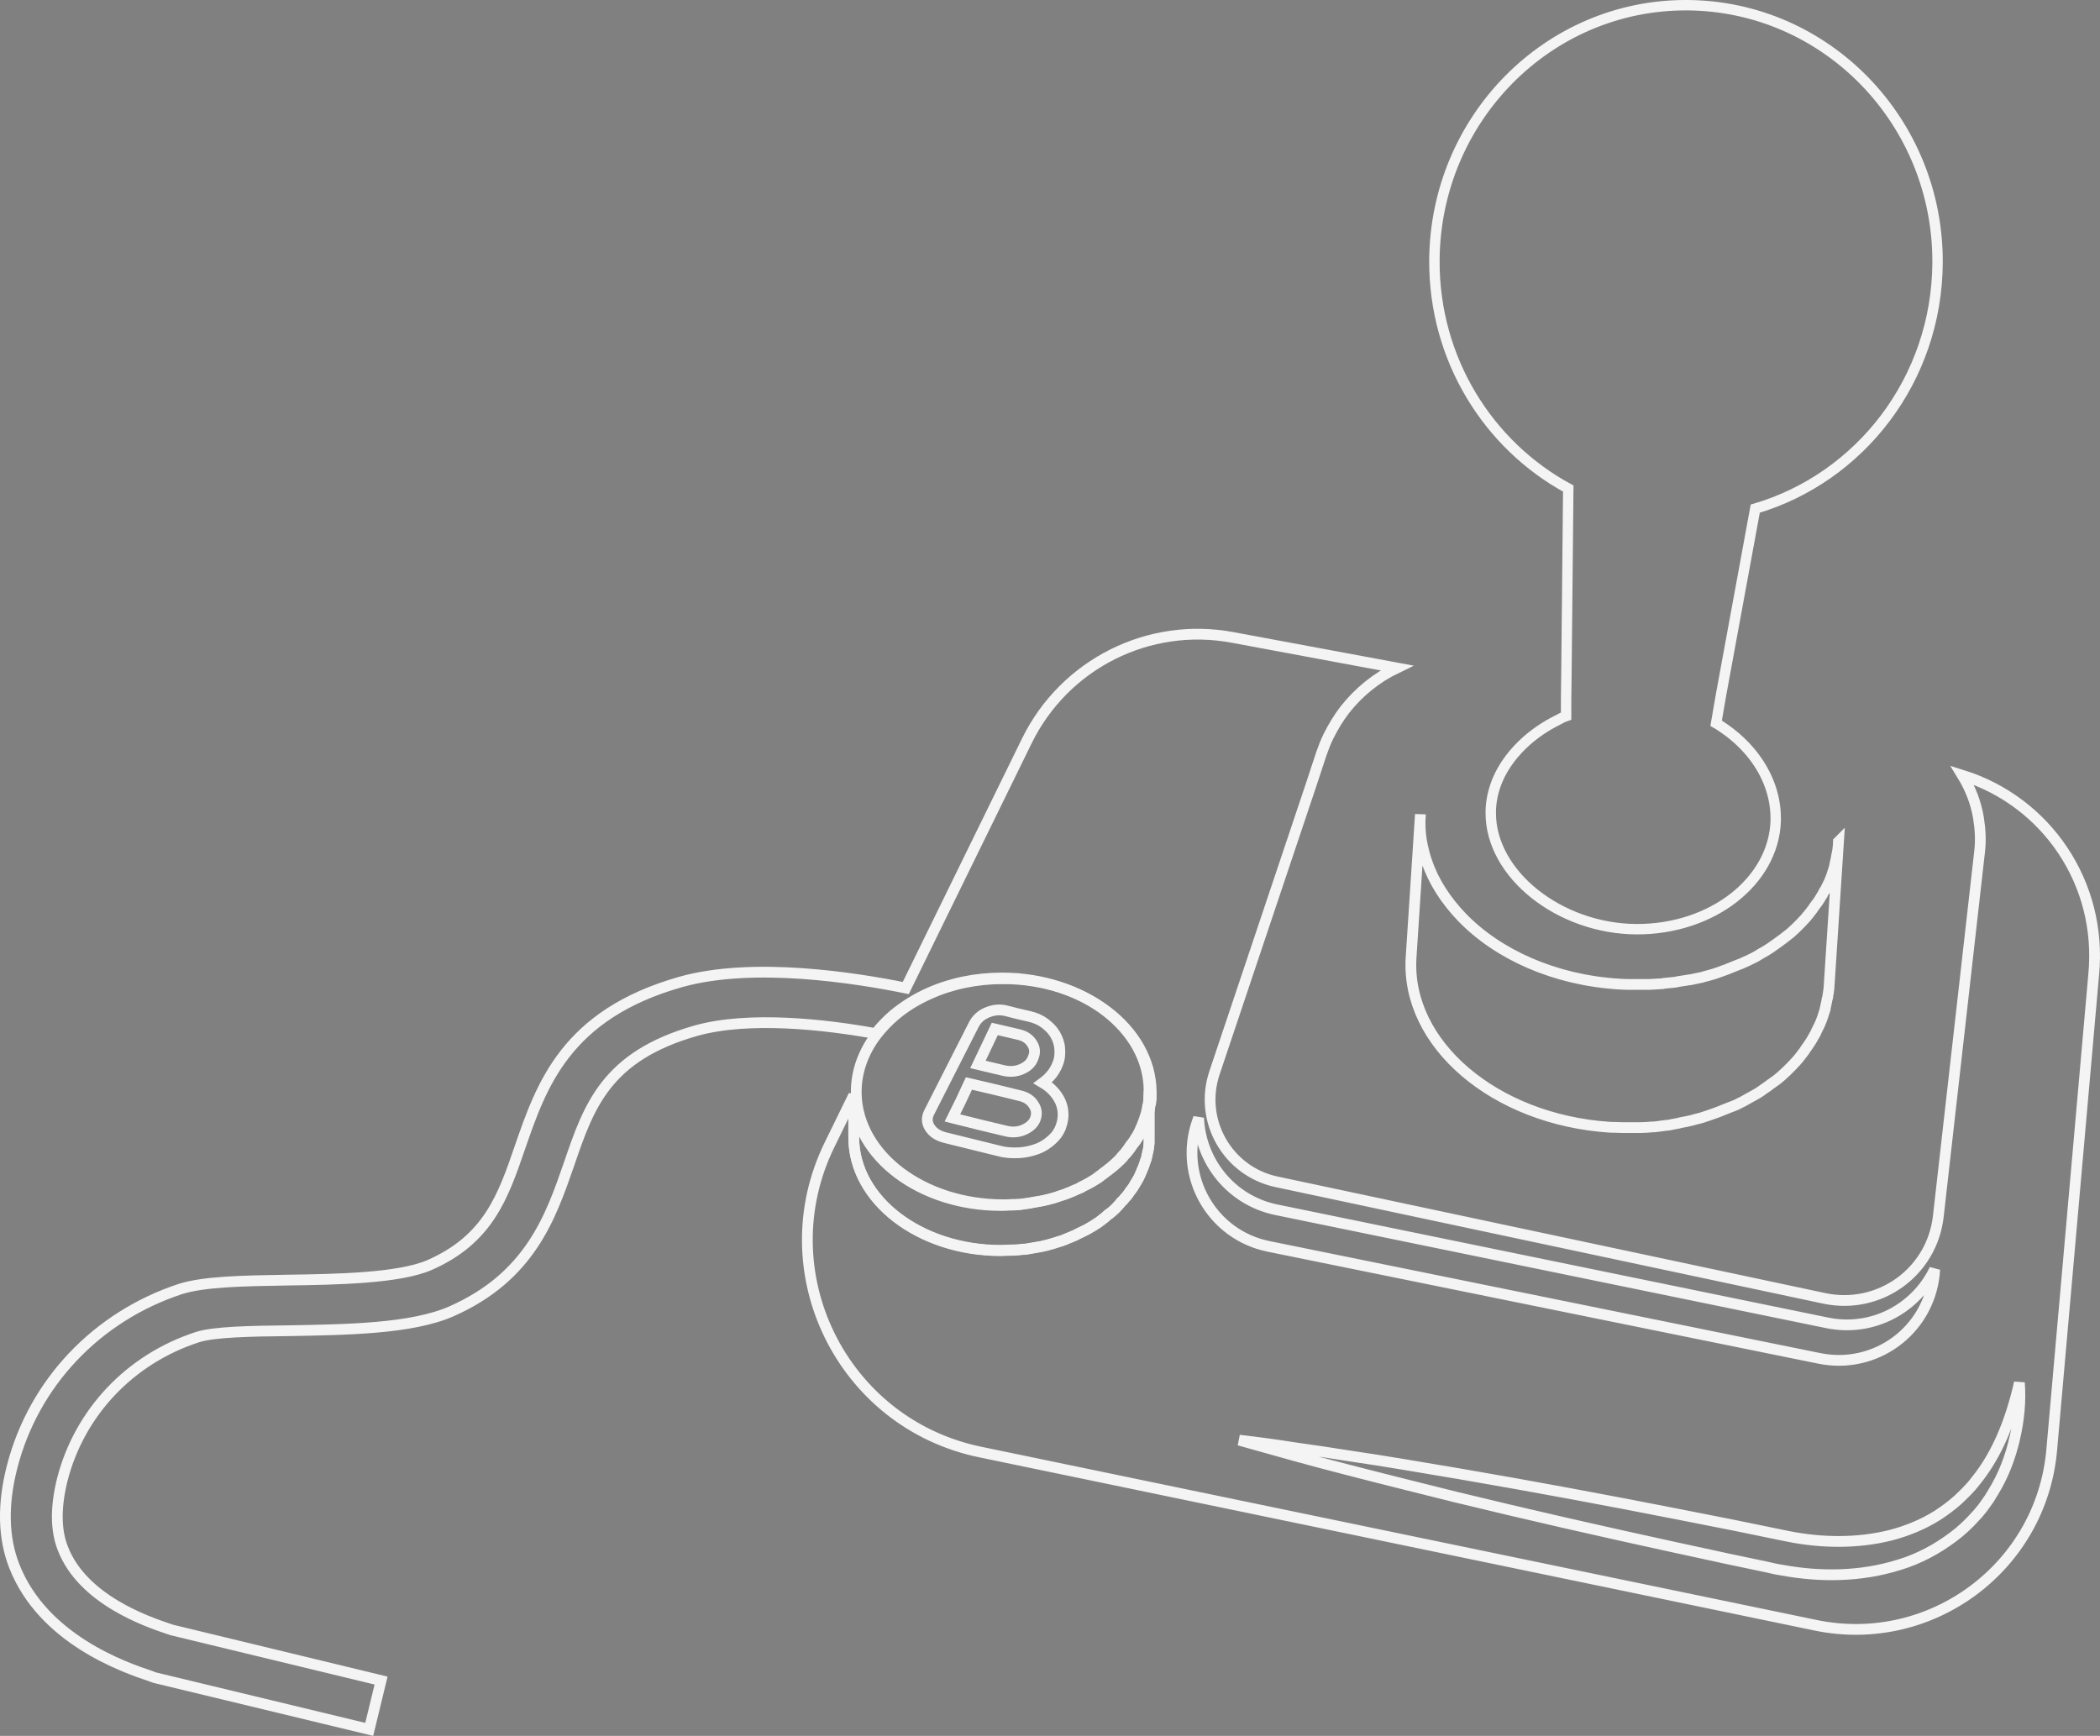 <?xml version="1.0" encoding="UTF-8" standalone="no"?>
<svg
   xmlns:dc="http://purl.org/dc/elements/1.1/"
   xmlns:cc="http://creativecommons.org/ns#"
   xmlns:rdf="http://www.w3.org/1999/02/22-rdf-syntax-ns#"
   xmlns:svg="http://www.w3.org/2000/svg"
   xmlns="http://www.w3.org/2000/svg"
   xmlns:sodipodi="http://sodipodi.sourceforge.net/DTD/sodipodi-0.dtd"
   xmlns:inkscape="http://www.inkscape.org/namespaces/inkscape"
   version="1.1"
   id="Calque_1"
   x="0px"
   y="0px"
   viewBox="0 0 585.145 483.76"
   xml:space="preserve"
   sodipodi:docname="splash2.svg"
   inkscape:version="1.0.1 (3bc2e813f5, 2020-09-07)"
   width="585.145"
   height="483.76"><rect x="0" y="0" width="585.145" height="483.76" fill="#808080" stroke="none"/><defs
   id="defs4048">
	
	
	
	
	
	
	
			
	
	
	
	
	
	

</defs><sodipodi:namedview
   pagecolor="#000000"
   bordercolor="#666666"
   borderopacity="1"
   objecttolerance="10"
   gridtolerance="10"
   guidetolerance="10"
   inkscape:pageopacity="0"
   inkscape:pageshadow="2"
   inkscape:window-width="3840"
   inkscape:window-height="2066"
   id="namedview4046"
   showgrid="false"
   inkscape:zoom="0.88333333"
   inkscape:cx="273.0616"
   inkscape:cy="168.25736"
   inkscape:window-x="-11"
   inkscape:window-y="-11"
   inkscape:window-maximized="1"
   inkscape:current-layer="Calque_1"
   inkscape:document-rotation="0" />
<g
   id="g3973"
   transform="translate(-187.746,-297.259)">
	
	
	
	
	
	
	
	
</g>

<polygon
   points=""
   id="polygon4021"
   transform="translate(-187.746,-221.258)" />
<g
   id="g48"
   transform="translate(-94.916,-215.749)"><path
     d="m 641.7,431.8 c 2.2,3.6 3.8,7.6 4.5,11.9 0.5,3.1 0.7,6.2 0.3,9.5 L 635,554.8 c -1.8,15.5 -16.4,26 -31.7,22.8 L 450.6,545.1 c -13.6,-2.9 -21.7,-17 -17.3,-30.3 l 27,-80.5 2.8,-8.5 c 0.6,-1.7 1.2,-3.3 2,-4.9 1.3,-2.6 2.8,-5.1 4.5,-7.3 3.9,-5 8.9,-9 14.5,-11.7 l -45.7,-8.5 c -23.4,-4.4 -46.8,7.4 -57.3,28.7 l -33.8,69 c -13.8,-2.8 -42.4,-7.4 -62.7,-1.7 -32.1,9.1 -38.8,28.8 -44.8,46.1 -4.7,13.7 -8.8,25.6 -25.2,32.8 -8.5,3.7 -25.9,4 -39.8,4.2 -12.4,0.2 -23.1,0.4 -29.7,2.5 -23.3,7.7 -40.8,26.2 -46.8,49.5 -2.7,10.5 -2.5,19.8 0.6,27.7 8,20.4 30.6,28.2 38.1,30.7 0.4,0.2 0.8,0.3 1.1,0.4 l 0.4,0.1 59.3,14.3 3.3,-13.6 -58.3,-14.1 c -0.3,-0.1 -0.6,-0.2 -0.9,-0.3 -5.9,-2 -24,-8.1 -29.5,-22.5 -2,-5.1 -2,-11.6 -0.1,-19.2 4.8,-18.6 18.8,-33.5 37.6,-39.6 4.5,-1.5 15.2,-1.7 25.5,-1.8 16,-0.3 34.2,-0.5 45.3,-5.4 22,-9.7 27.7,-26.4 32.8,-41.1 5.5,-16.1 10.3,-30 35.3,-37.1 14.9,-4.2 36.4,-1.7 50.1,0.8 1.5,-1.9 3.2,-3.7 5.1,-5.3 2.8,-2.3 6.1,-4.4 9.7,-6 6,-2.7 13,-4.2 20.4,-4.2 22.6,0 41,14.1 41,31.5 v 12.6 c 0,0.5 0,1 0,1.5 0,0.2 0,0.3 0,0.5 0,0.3 -0.1,0.7 -0.1,1 0,0.2 -0.1,0.4 -0.1,0.6 0,0.3 -0.1,0.6 -0.2,0.9 0,0.2 -0.1,0.4 -0.1,0.6 0,0.1 0,0.2 -0.1,0.3 0,0.2 -0.1,0.4 -0.1,0.6 0,0.2 -0.1,0.4 -0.2,0.6 -0.1,0.3 -0.2,0.6 -0.3,0.9 -0.1,0.2 -0.1,0.4 -0.2,0.6 -0.1,0.3 -0.2,0.6 -0.4,1 -0.1,0.2 -0.1,0.3 -0.2,0.5 -0.2,0.5 -0.4,0.9 -0.6,1.4 0,0 0,0 0,0 -0.2,0.5 -0.5,1 -0.8,1.5 -0.1,0.2 -0.2,0.3 -0.3,0.5 -0.2,0.3 -0.4,0.7 -0.6,1 -0.1,0.2 -0.2,0.4 -0.4,0.6 -0.2,0.3 -0.4,0.6 -0.6,0.8 -0.1,0.2 -0.3,0.4 -0.4,0.6 -0.2,0.3 -0.4,0.5 -0.6,0.8 0,0 -0.1,0.1 -0.1,0.1 -0.1,0.1 -0.2,0.2 -0.3,0.3 -0.3,0.4 -0.6,0.8 -1,1.1 -0.2,0.2 -0.3,0.3 -0.4,0.5 -0.3,0.4 -0.7,0.7 -1,1.1 -0.1,0.1 -0.3,0.3 -0.4,0.4 -0.5,0.5 -1,0.9 -1.5,1.3 -0.1,0.1 -0.2,0.2 -0.3,0.2 -0.4,0.4 -0.9,0.7 -1.3,1.1 -0.2,0.1 -0.4,0.3 -0.5,0.4 -0.4,0.3 -0.8,0.6 -1.2,0.9 -0.2,0.1 -0.4,0.2 -0.5,0.3 -0.6,0.4 -1.2,0.8 -1.8,1.1 0,0 0,0 0,0 -0.6,0.4 -1.3,0.7 -1.9,1 -0.2,0.1 -0.4,0.2 -0.6,0.3 -0.5,0.2 -1,0.5 -1.4,0.7 -0.2,0.1 -0.4,0.2 -0.7,0.3 -0.5,0.2 -1.1,0.5 -1.7,0.7 -0.1,0 -0.3,0.1 -0.4,0.2 -0.7,0.3 -1.4,0.5 -2.1,0.7 -0.2,0.1 -0.4,0.1 -0.6,0.2 -0.5,0.2 -1.1,0.3 -1.7,0.5 -0.2,0.1 -0.5,0.1 -0.7,0.2 -0.6,0.1 -1.1,0.3 -1.7,0.4 -0.2,0 -0.4,0.1 -0.6,0.1 -0.8,0.1 -1.5,0.3 -2.3,0.4 -0.2,0 -0.3,0 -0.5,0.1 -0.6,0.1 -1.3,0.2 -2,0.2 -0.3,0 -0.5,0.1 -0.8,0.1 -0.6,0 -1.2,0.1 -1.8,0.1 -0.3,0 -0.5,0 -0.7,0 -0.8,0 -1.7,0.1 -2.5,0.1 -22.6,0 -41,-14.1 -41,-31.5 V 521 l -6.7,13.7 c -17.4,35.4 3.3,77.7 41.9,85.7 l 232.9,48.3 c 32.1,6.6 62.8,-16.2 65.7,-48.8 l 11.7,-132.5 c 2.5,-25.5 -13.2,-48.3 -36.6,-55.6 z m -213.2,96.6 0.4,-1.1 c 0.5,12.1 9,23 21.7,25.6 L 604,584.4 c 12.6,2.6 24.7,-3.9 30,-14.9 l -0.1,1.4 c -1.7,15.8 -16.5,26.6 -32.1,23.4 L 448.4,563.1 c -15.8,-3.2 -25.1,-19.5 -19.9,-34.7 z m 227.8,88.2 c -1.2,5.2 -3.1,10.3 -6,15 l -1.1,1.8 -1.2,1.7 c -0.4,0.6 -0.8,1.1 -1.3,1.7 -0.4,0.5 -0.9,1.1 -1.4,1.6 -1.9,2.1 -3.9,4 -6.2,5.7 -2.3,1.7 -4.6,3.2 -7.1,4.5 -2.5,1.3 -5.1,2.4 -7.8,3.2 -10.7,3.4 -22.1,3.5 -32.9,1.5 -1.4,-0.2 -2.6,-0.5 -3.9,-0.8 l -3.8,-0.8 -7.6,-1.6 c -5.1,-1.1 -10.1,-2.2 -15.2,-3.3 -20.2,-4.4 -40.4,-9 -60.5,-13.9 -10,-2.5 -20.1,-5 -30.1,-7.6 -5,-1.3 -10,-2.6 -15,-4 -5,-1.4 -10,-2.8 -15,-4.2 5.2,0.6 10.3,1.3 15.4,2.1 5.1,0.7 10.3,1.5 15.4,2.3 10.3,1.5 20.5,3.3 30.7,5 20.4,3.5 40.8,7.3 61.1,11.3 5.1,1 10.2,2 15.2,3 l 15.1,3.1 c 9.5,1.9 19.4,2 28.6,-0.3 4.6,-1.2 9,-3 13,-5.5 2,-1.3 3.9,-2.7 5.7,-4.3 1.7,-1.6 3.5,-3.3 5,-5.3 6.2,-7.6 9.9,-17.3 12.2,-27.4 0.4,5 -0.1,10.3 -1.3,15.5 z"
     id="path4015"
     style="fill:none;stroke:#f4f4f4;stroke-width:3;stroke-miterlimit:4;stroke-dasharray:none;stroke-opacity:1"
     inkscape:connector-curvature="0" /><path
     d="m 414.6,524.8 c 0,0.1 0,0.2 -0.1,0.4 0,0.2 -0.1,0.3 -0.1,0.5 0,-0.3 0.1,-0.6 0.2,-0.9 z"
     id="path4017"
     inkscape:connector-curvature="0" /><path
     d="m 413.2,529.1 c -0.1,0.2 -0.2,0.5 -0.3,0.7 v 0 c 0.1,-0.2 0.2,-0.4 0.3,-0.7 z"
     id="path4019"
     inkscape:connector-curvature="0" /><path
     d="m 598.7,470.8 c 0,0.1 -0.1,0.1 -0.2,0.2 -0.1,0.1 -0.2,0.3 -0.3,0.4 0.2,-0.3 0.3,-0.5 0.5,-0.6 z"
     id="path4023"
     inkscape:connector-curvature="0" /><path
     d="m 603.6,463.3 c 0,0.1 -0.1,0.2 -0.2,0.3 0,0.1 -0.1,0.1 -0.1,0.2 0.2,-0.2 0.2,-0.4 0.3,-0.5 z"
     id="path4025"
     inkscape:connector-curvature="0" /><path
     d="m 574.5,409.2 -1.4,8.1 c 0.9,0.5 1.7,1.1 2.6,1.7 5.5,3.9 9.7,9 12,14.7 1.3,3.2 2,6.6 2,10.1 0,0.3 0,0.6 0,0.8 -0.6,16.8 -17.8,30.2 -38.8,30.1 -21.4,-0.1 -40.7,-15.3 -40.6,-32.5 0,-3.2 0.7,-6.2 1.9,-9.1 1.7,-4 4.5,-7.7 8.1,-10.9 2.5,-2.2 5.3,-4.1 8.5,-5.7 0.8,-0.4 1.6,-0.9 2.5,-1.2 v -4.6 l 0.1,-8.6 0.5,-50.2 c -22.3,-12.1 -37.4,-36 -37.3,-63.5 0.2,-39.5 31.7,-71.4 70.4,-71.2 38.7,0.2 70,32.3 69.8,71.8 -0.2,32.6 -21.6,59.9 -50.8,68.5 z"
     id="path4027"
     style="fill:none;stroke:#f4f4f4;stroke-width:2.9;stroke-miterlimit:4;stroke-dasharray:none;stroke-opacity:1"
     inkscape:connector-curvature="0" /><path
     d="m 607.2,450.3 -2.6,39.9 c 0,0.7 -0.1,1.3 -0.2,2 0,0.2 0,0.4 -0.1,0.6 -0.1,0.5 -0.1,1 -0.3,1.5 0,0.2 -0.1,0.4 -0.1,0.6 -0.1,0.6 -0.3,1.2 -0.4,1.8 0,0.1 0,0.1 0,0.2 0,0 0,0 0,0 -0.2,0.6 -0.4,1.3 -0.6,1.9 -0.1,0.2 -0.1,0.4 -0.2,0.6 -0.2,0.5 -0.3,0.9 -0.5,1.3 -0.1,0.2 -0.2,0.5 -0.3,0.7 -0.2,0.4 -0.4,0.8 -0.6,1.2 -0.1,0.2 -0.2,0.4 -0.3,0.6 0,0.1 -0.1,0.2 -0.1,0.3 -0.1,0.3 -0.3,0.5 -0.4,0.7 -0.2,0.3 -0.3,0.6 -0.5,0.9 -0.2,0.3 -0.4,0.7 -0.6,1 -0.2,0.3 -0.4,0.6 -0.6,0.9 -0.2,0.3 -0.4,0.6 -0.7,1 -0.2,0.3 -0.4,0.6 -0.6,0.9 -0.2,0.3 -0.5,0.6 -0.7,0.9 -0.2,0.3 -0.5,0.6 -0.7,0.9 0,0.1 -0.1,0.1 -0.2,0.2 -0.1,0.1 -0.2,0.3 -0.3,0.4 -0.5,0.5 -1,1.1 -1.5,1.6 -0.2,0.2 -0.4,0.4 -0.6,0.6 -0.6,0.6 -1.2,1.2 -1.9,1.8 -0.1,0.1 -0.1,0.1 -0.2,0.2 -0.7,0.6 -1.5,1.3 -2.3,1.8 -0.2,0.2 -0.4,0.3 -0.7,0.5 -0.6,0.5 -1.2,0.9 -1.8,1.3 -0.2,0.2 -0.5,0.3 -0.7,0.5 -0.8,0.6 -1.7,1.1 -2.6,1.6 -0.1,0 -0.1,0.1 -0.2,0.1 -0.8,0.5 -1.7,0.9 -2.5,1.4 -0.3,0.1 -0.5,0.3 -0.8,0.4 -0.7,0.4 -1.4,0.7 -2.2,1 -0.3,0.1 -0.5,0.2 -0.8,0.3 -1,0.4 -2,0.8 -3,1.2 -0.2,0.1 -0.4,0.1 -0.5,0.2 -0.8,0.3 -1.7,0.6 -2.6,0.9 -0.3,0.1 -0.6,0.2 -0.9,0.3 -0.8,0.3 -1.7,0.5 -2.5,0.7 -0.2,0.1 -0.5,0.1 -0.7,0.2 -1.1,0.3 -2.2,0.5 -3.3,0.7 -0.3,0.1 -0.5,0.1 -0.8,0.2 -0.9,0.2 -1.8,0.3 -2.6,0.5 -0.3,0 -0.7,0.1 -1,0.1 -1,0.1 -2,0.3 -3,0.4 -0.2,0 -0.3,0 -0.5,0 -1.2,0.1 -2.3,0.2 -3.5,0.2 -0.3,0 -0.6,0 -1,0 -0.9,0 -1.8,0 -2.7,0 -0.3,0 -0.7,0 -1,0 -1.2,0 -2.4,-0.1 -3.7,-0.1 -32.1,-2.1 -56.9,-23.2 -55.4,-47.3 l 2.6,-39.9 c 0,0.7 -0.1,1.3 -0.1,2 v 0.3 c 0,2.2 0.2,4.4 0.7,6.6 0.3,1.4 0.7,2.9 1.2,4.3 1.9,5.6 5.3,10.8 9.7,15.4 10,10.4 25.8,17.6 43.9,18.7 1.2,0.1 2.4,0.1 3.7,0.1 0.3,0 0.7,0 1,0 0.9,0 1.8,0 2.7,0 0.3,0 0.6,0 1,0 1.2,-0.1 2.3,-0.1 3.5,-0.2 0.2,0 0.3,0 0.5,-0.1 1,-0.1 2,-0.2 3,-0.3 0.3,0 0.7,-0.1 1,-0.2 0.9,-0.1 1.8,-0.3 2.6,-0.4 0.3,-0.1 0.5,-0.1 0.8,-0.1 1.1,-0.2 2.2,-0.5 3.3,-0.7 0.2,-0.1 0.5,-0.1 0.7,-0.2 0.9,-0.2 1.7,-0.5 2.5,-0.7 0.3,-0.1 0.6,-0.2 0.9,-0.3 0.9,-0.3 1.7,-0.6 2.5,-0.9 0.2,-0.1 0.4,-0.1 0.5,-0.2 1,-0.4 2,-0.8 3,-1.2 0.3,-0.1 0.5,-0.2 0.8,-0.3 0.7,-0.3 1.5,-0.7 2.2,-1 0.3,-0.1 0.5,-0.3 0.8,-0.4 0.9,-0.4 1.7,-0.9 2.5,-1.4 0.1,0 0.1,-0.1 0.2,-0.1 0.9,-0.5 1.7,-1 2.6,-1.6 0.2,-0.2 0.5,-0.3 0.7,-0.5 0.6,-0.4 1.2,-0.9 1.8,-1.3 0.2,-0.2 0.5,-0.3 0.7,-0.5 0.8,-0.6 1.5,-1.2 2.3,-1.8 0.1,-0.1 0.1,-0.1 0.2,-0.2 0.7,-0.6 1.3,-1.2 1.9,-1.8 0.2,-0.2 0.4,-0.4 0.6,-0.6 0.5,-0.5 1,-1.1 1.5,-1.6 0.1,-0.1 0.2,-0.2 0.3,-0.4 0,-0.1 0.1,-0.1 0.2,-0.2 0.2,-0.3 0.5,-0.6 0.7,-0.9 0.2,-0.3 0.5,-0.6 0.7,-0.9 0.2,-0.3 0.4,-0.6 0.6,-0.9 0.2,-0.3 0.5,-0.6 0.7,-0.9 0.2,-0.3 0.4,-0.6 0.6,-0.9 0.2,-0.3 0.4,-0.7 0.6,-1 0.2,-0.3 0.4,-0.6 0.5,-0.9 0.1,-0.2 0.2,-0.4 0.3,-0.5 0,-0.1 0.1,-0.1 0.1,-0.2 0.1,-0.1 0.1,-0.2 0.2,-0.3 0.1,-0.2 0.2,-0.4 0.3,-0.6 0.2,-0.4 0.4,-0.8 0.6,-1.2 0.1,-0.2 0.2,-0.5 0.3,-0.7 0.2,-0.4 0.3,-0.9 0.5,-1.3 l 0.2,-0.6 c 0.2,-0.6 0.4,-1.3 0.6,-1.9 0,0 0,0 0,0 0,0 0,-0.1 0,-0.2 0.1,-0.6 0.3,-1.2 0.4,-1.8 0,-0.2 0.1,-0.4 0.1,-0.6 0.1,-0.5 0.2,-1 0.3,-1.5 0,-0.2 0.1,-0.4 0.1,-0.6 0.1,-0.9 0.2,-1.6 0.2,-2.2 z"
     id="path4029"
     style="fill:none;stroke:#f4f4f4;stroke-width:3;stroke-miterlimit:4;stroke-dasharray:none;stroke-opacity:1"
     inkscape:connector-curvature="0" /><path
     d="m 333.1,520.4 v 0 -0.7 c 0,0.3 0,0.5 0,0.7 z"
     id="path4031"
     inkscape:connector-curvature="0"
     style="fill:#831308" /><path
     d="m 415.1,519.7 v 12.6 c 0,0.5 0,1 0,1.5 0,0.2 0,0.3 0,0.5 0,0.3 -0.1,0.7 -0.1,1 0,0.2 -0.1,0.4 -0.1,0.6 0,0.3 -0.1,0.6 -0.2,0.9 0,0.2 -0.1,0.4 -0.1,0.6 0,0.1 0,0.2 -0.1,0.3 0,0.2 -0.1,0.4 -0.1,0.6 0,0.2 -0.1,0.4 -0.2,0.6 -0.1,0.3 -0.2,0.6 -0.3,0.9 -0.1,0.2 -0.1,0.4 -0.2,0.6 -0.1,0.3 -0.2,0.6 -0.4,1 -0.1,0.2 -0.1,0.3 -0.2,0.5 -0.2,0.5 -0.4,0.9 -0.6,1.4 0,0 0,0 0,0 -0.2,0.5 -0.5,1 -0.8,1.5 -0.1,0.2 -0.2,0.3 -0.3,0.5 -0.2,0.3 -0.4,0.7 -0.6,1 -0.1,0.2 -0.2,0.4 -0.4,0.6 -0.2,0.3 -0.4,0.6 -0.6,0.8 -0.1,0.2 -0.3,0.4 -0.4,0.6 -0.2,0.3 -0.4,0.5 -0.6,0.8 0,0 -0.1,0.1 -0.1,0.1 -0.1,0.1 -0.2,0.2 -0.3,0.3 -0.3,0.4 -0.6,0.8 -1,1.1 -0.2,0.2 -0.3,0.3 -0.4,0.5 -0.3,0.4 -0.7,0.7 -1,1.1 -0.1,0.1 -0.3,0.3 -0.4,0.4 -0.5,0.5 -1,0.9 -1.5,1.3 -0.1,0.1 -0.2,0.2 -0.3,0.2 -0.4,0.4 -0.9,0.7 -1.3,1.1 -0.2,0.1 -0.4,0.3 -0.5,0.4 -0.4,0.3 -0.8,0.6 -1.2,0.9 -0.2,0.1 -0.4,0.2 -0.5,0.3 -0.6,0.4 -1.2,0.8 -1.8,1.1 0,0 0,0 0,0 -0.6,0.4 -1.3,0.7 -1.9,1 -0.2,0.1 -0.4,0.2 -0.6,0.3 -0.5,0.2 -1,0.5 -1.4,0.7 -0.2,0.1 -0.4,0.2 -0.7,0.3 -0.5,0.2 -1.1,0.5 -1.7,0.7 -0.1,0 -0.3,0.1 -0.4,0.2 -0.7,0.3 -1.4,0.5 -2.1,0.7 -0.2,0.1 -0.4,0.1 -0.6,0.2 -0.5,0.2 -1.1,0.3 -1.7,0.5 -0.2,0.1 -0.5,0.1 -0.7,0.2 -0.6,0.1 -1.1,0.3 -1.7,0.4 -0.2,0 -0.4,0.1 -0.6,0.1 -0.8,0.1 -1.5,0.3 -2.3,0.4 -0.2,0 -0.3,0 -0.5,0.1 -0.6,0.1 -1.3,0.2 -2,0.2 -0.3,0 -0.5,0.1 -0.8,0.1 -0.6,0 -1.2,0.1 -1.8,0.1 -0.3,0 -0.5,0 -0.7,0 -0.8,0 -1.7,0.1 -2.5,0.1 -22.6,0 -41,-14.1 -41,-31.5 v -11.8 0 c 0.5,17.1 18.6,30.8 41,30.8 0.8,0 1.7,0 2.5,-0.1 0.3,0 0.5,0 0.7,0 0.6,0 1.2,-0.1 1.8,-0.1 0.3,0 0.5,0 0.8,-0.1 0.7,-0.1 1.3,-0.2 2,-0.3 0.2,0 0.3,0 0.5,-0.1 0.8,-0.1 1.5,-0.3 2.3,-0.4 0.2,0 0.4,-0.1 0.6,-0.1 0.6,-0.1 1.1,-0.3 1.7,-0.4 0.2,-0.1 0.5,-0.1 0.7,-0.2 0.6,-0.1 1.1,-0.3 1.7,-0.5 0.2,-0.1 0.4,-0.1 0.6,-0.2 0.7,-0.2 1.4,-0.5 2.1,-0.7 0.1,0 0.3,-0.1 0.4,-0.2 0.6,-0.2 1.1,-0.4 1.7,-0.7 0.2,-0.1 0.4,-0.2 0.7,-0.3 0.5,-0.2 1,-0.4 1.4,-0.7 0.2,-0.1 0.4,-0.2 0.6,-0.3 0.7,-0.3 1.3,-0.7 1.9,-1 0,0 0,0 0,0 0.6,-0.4 1.2,-0.7 1.8,-1.1 l 0.5,-0.4 c 0.4,-0.3 0.8,-0.6 1.2,-0.9 l 0.5,-0.4 c 0.5,-0.3 0.9,-0.7 1.3,-1 0.1,-0.1 0.2,-0.2 0.3,-0.2 0.5,-0.4 1,-0.9 1.5,-1.3 0.1,-0.1 0.3,-0.3 0.4,-0.4 0.4,-0.3 0.7,-0.7 1,-1 0.2,-0.2 0.3,-0.3 0.4,-0.5 0.3,-0.4 0.7,-0.7 1,-1.1 0.1,-0.1 0.2,-0.3 0.3,-0.4 0.2,-0.3 0.4,-0.5 0.6,-0.8 0.1,-0.2 0.3,-0.4 0.4,-0.6 0.2,-0.3 0.4,-0.6 0.6,-0.8 0.1,-0.2 0.3,-0.4 0.4,-0.5 0.2,-0.3 0.4,-0.7 0.6,-1 0.1,-0.2 0.2,-0.3 0.3,-0.4 0.3,-0.5 0.5,-1 0.8,-1.5 0.1,-0.2 0.2,-0.5 0.3,-0.7 0,0 0,0 0,0 0.1,-0.2 0.2,-0.5 0.3,-0.7 0.1,-0.1 0.1,-0.3 0.2,-0.5 0.1,-0.3 0.3,-0.6 0.4,-1 0.1,-0.2 0.1,-0.4 0.2,-0.6 0.1,-0.3 0.2,-0.6 0.3,-0.9 0.1,-0.2 0.1,-0.4 0.2,-0.6 0,-0.2 0.1,-0.3 0.1,-0.5 0,-0.1 0,-0.2 0.1,-0.4 0,-0.2 0.1,-0.4 0.1,-0.6 0,-0.3 0.1,-0.6 0.2,-0.9 0,-0.2 0.1,-0.4 0.1,-0.5 0,-0.3 0.1,-0.7 0.1,-1 0,-0.2 0,-0.3 0,-0.5 0.1,-0.9 0.1,-1.4 0.1,-1.9 z"
     id="path4033"
     style="fill:none;stroke:#f4f4f4;stroke-width:3;stroke-miterlimit:4;stroke-dasharray:none;stroke-opacity:1"
     inkscape:connector-curvature="0" /><path
     d="m 374.6,514.1 c 1.7,0.4 3.4,0.3 5,-0.4 1.6,-0.7 2.7,-1.7 3.2,-3.2 0.6,-1.4 0.5,-2.7 -0.3,-3.9 -0.7,-1.2 -1.9,-2.1 -3.6,-2.5 -2.7,-0.6 -4.1,-1 -6.8,-1.6 -1.9,4 -2.8,5.9 -4.7,9.9 2.9,0.7 4.3,1 7.2,1.7 0,0 0,0 0,0 z"
     id="path4035"
     style="fill:none;stroke:#f4f4f4;stroke-width:3;stroke-miterlimit:4;stroke-dasharray:none;stroke-opacity:1"
     inkscape:connector-curvature="0" /><path
     d="m 412.9,529.8 v 0 c 0.1,-0.2 0.2,-0.5 0.3,-0.7 -0.1,0.3 -0.2,0.5 -0.3,0.7 z"
     id="path4037"
     inkscape:connector-curvature="0"
     style="fill:#bf1617" /><path
     d="m 380.2,530.6 c 1.6,-0.7 2.7,-1.7 3.2,-3 0.5,-1.4 0.4,-2.7 -0.5,-4 -0.8,-1.3 -2.1,-2.1 -3.8,-2.5 -5.7,-1.4 -8.5,-2.1 -14.2,-3.4 -1.8,3.9 -2.7,5.8 -4.6,9.6 5.9,1.5 8.8,2.2 14.7,3.6 1.9,0.5 3.6,0.4 5.2,-0.3 z"
     id="path4041"
     style="fill:none;stroke:#f4f4f4;stroke-width:3;stroke-miterlimit:4;stroke-dasharray:none;stroke-opacity:1"
     inkscape:connector-curvature="0" /><path
     inkscape:connector-curvature="0"
     style="fill:none;stroke:#f4f4f4;stroke-width:3;stroke-miterlimit:4;stroke-dasharray:none;stroke-opacity:1"
     d="m 374.4,488.5 c -7.4,0 -14.4,1.5 -20.4,4.2 -3.6,1.6 -6.9,3.6 -9.7,6 -1.9,1.6 -3.6,3.4 -5.1,5.3 -3.6,4.7 -5.7,10.2 -5.7,16 0,0.2 0,0.5 0,0.7 0.5,17.1 18.6,30.8 41,30.8 0.8,0 1.7,0 2.5,-0.1 0.3,0 0.5,0 0.7,0 0.6,0 1.2,-0.1 1.8,-0.1 0.3,0 0.5,0 0.8,-0.1 0.7,-0.1 1.3,-0.2 2,-0.3 0.2,0 0.3,0 0.5,-0.1 0.8,-0.1 1.5,-0.3 2.3,-0.4 0.2,0 0.4,-0.1 0.6,-0.1 0.6,-0.1 1.1,-0.3 1.7,-0.4 0.2,-0.1 0.5,-0.1 0.7,-0.2 0.6,-0.1 1.1,-0.3 1.7,-0.5 0.2,-0.1 0.4,-0.1 0.6,-0.2 0.7,-0.2 1.4,-0.5 2.1,-0.7 0.1,0 0.3,-0.1 0.4,-0.2 0.6,-0.2 1.1,-0.4 1.7,-0.7 0.2,-0.1 0.4,-0.2 0.7,-0.3 0.5,-0.2 1,-0.4 1.4,-0.7 0.2,-0.1 0.4,-0.2 0.6,-0.3 0.7,-0.3 1.3,-0.7 1.9,-1 0,0 0,0 0,0 0.6,-0.4 1.2,-0.7 1.8,-1.1 l 0.5,-0.4 c 0.4,-0.3 0.8,-0.6 1.2,-0.9 l 0.5,-0.4 c 0.5,-0.3 0.9,-0.7 1.3,-1 0.1,-0.1 0.2,-0.2 0.3,-0.2 0.5,-0.4 1,-0.9 1.5,-1.3 0.1,-0.1 0.3,-0.3 0.4,-0.4 0.4,-0.3 0.7,-0.7 1,-1 0.2,-0.2 0.3,-0.3 0.4,-0.5 0.3,-0.4 0.7,-0.7 1,-1.1 0.1,-0.1 0.2,-0.3 0.3,-0.4 0.2,-0.3 0.4,-0.5 0.6,-0.8 0.1,-0.2 0.3,-0.4 0.4,-0.6 0.2,-0.3 0.4,-0.6 0.6,-0.8 0.1,-0.2 0.3,-0.4 0.4,-0.5 0.2,-0.3 0.4,-0.7 0.6,-1 0.1,-0.2 0.2,-0.3 0.3,-0.4 0.3,-0.5 0.5,-1 0.8,-1.5 0.1,-0.2 0.2,-0.5 0.3,-0.7 v 0 c 0.1,-0.2 0.2,-0.5 0.3,-0.7 0.1,-0.1 0.1,-0.3 0.2,-0.5 0.1,-0.3 0.3,-0.6 0.4,-1 0.1,-0.2 0.1,-0.4 0.2,-0.6 0.1,-0.3 0.2,-0.6 0.3,-0.9 0.1,-0.2 0.1,-0.4 0.2,-0.6 0.1,-0.3 0.1,-0.6 0.2,-0.9 0,-0.2 0.1,-0.4 0.1,-0.6 0,-0.3 0.1,-0.6 0.2,-0.9 0,-0.2 0.1,-0.4 0.1,-0.5 0,-0.3 0.1,-0.7 0.1,-1 0,-0.2 0,-0.3 0,-0.5 0,-0.5 0,-1 0,-1.5 -0.3,-17.4 -18.6,-31.4 -41.3,-31.4 z m 16.2,41 c -0.5,1.5 -1.3,2.7 -2.5,3.8 -1.2,1.1 -2.5,2 -4.1,2.6 -1.6,0.6 -3.3,1 -5.1,1.1 -1.9,0.1 -3.8,0 -5.6,-0.5 -6,-1.5 -9,-2.2 -15,-3.7 -2,-0.5 -3.4,-1.4 -4.3,-2.8 -0.9,-1.4 -0.9,-2.8 -0.2,-4.2 5,-9.8 7.5,-14.8 12.5,-24.6 0.8,-1.5 2,-2.6 3.7,-3.3 1.7,-0.7 3.4,-0.9 5.1,-0.5 2.6,0.7 4,1 6.6,1.6 1.7,0.4 3.1,1 4.3,1.9 1.2,0.9 2.2,1.9 2.9,3.1 0.7,1.2 1.2,2.5 1.3,4 0.1,1.5 0,2.9 -0.6,4.3 -0.8,2.1 -2.2,3.8 -4.1,5.2 2.2,1.3 3.9,3.1 4.9,5.3 0.9,2.1 1,4.4 0.2,6.7 z"
     id="path5706" /></g></svg>
